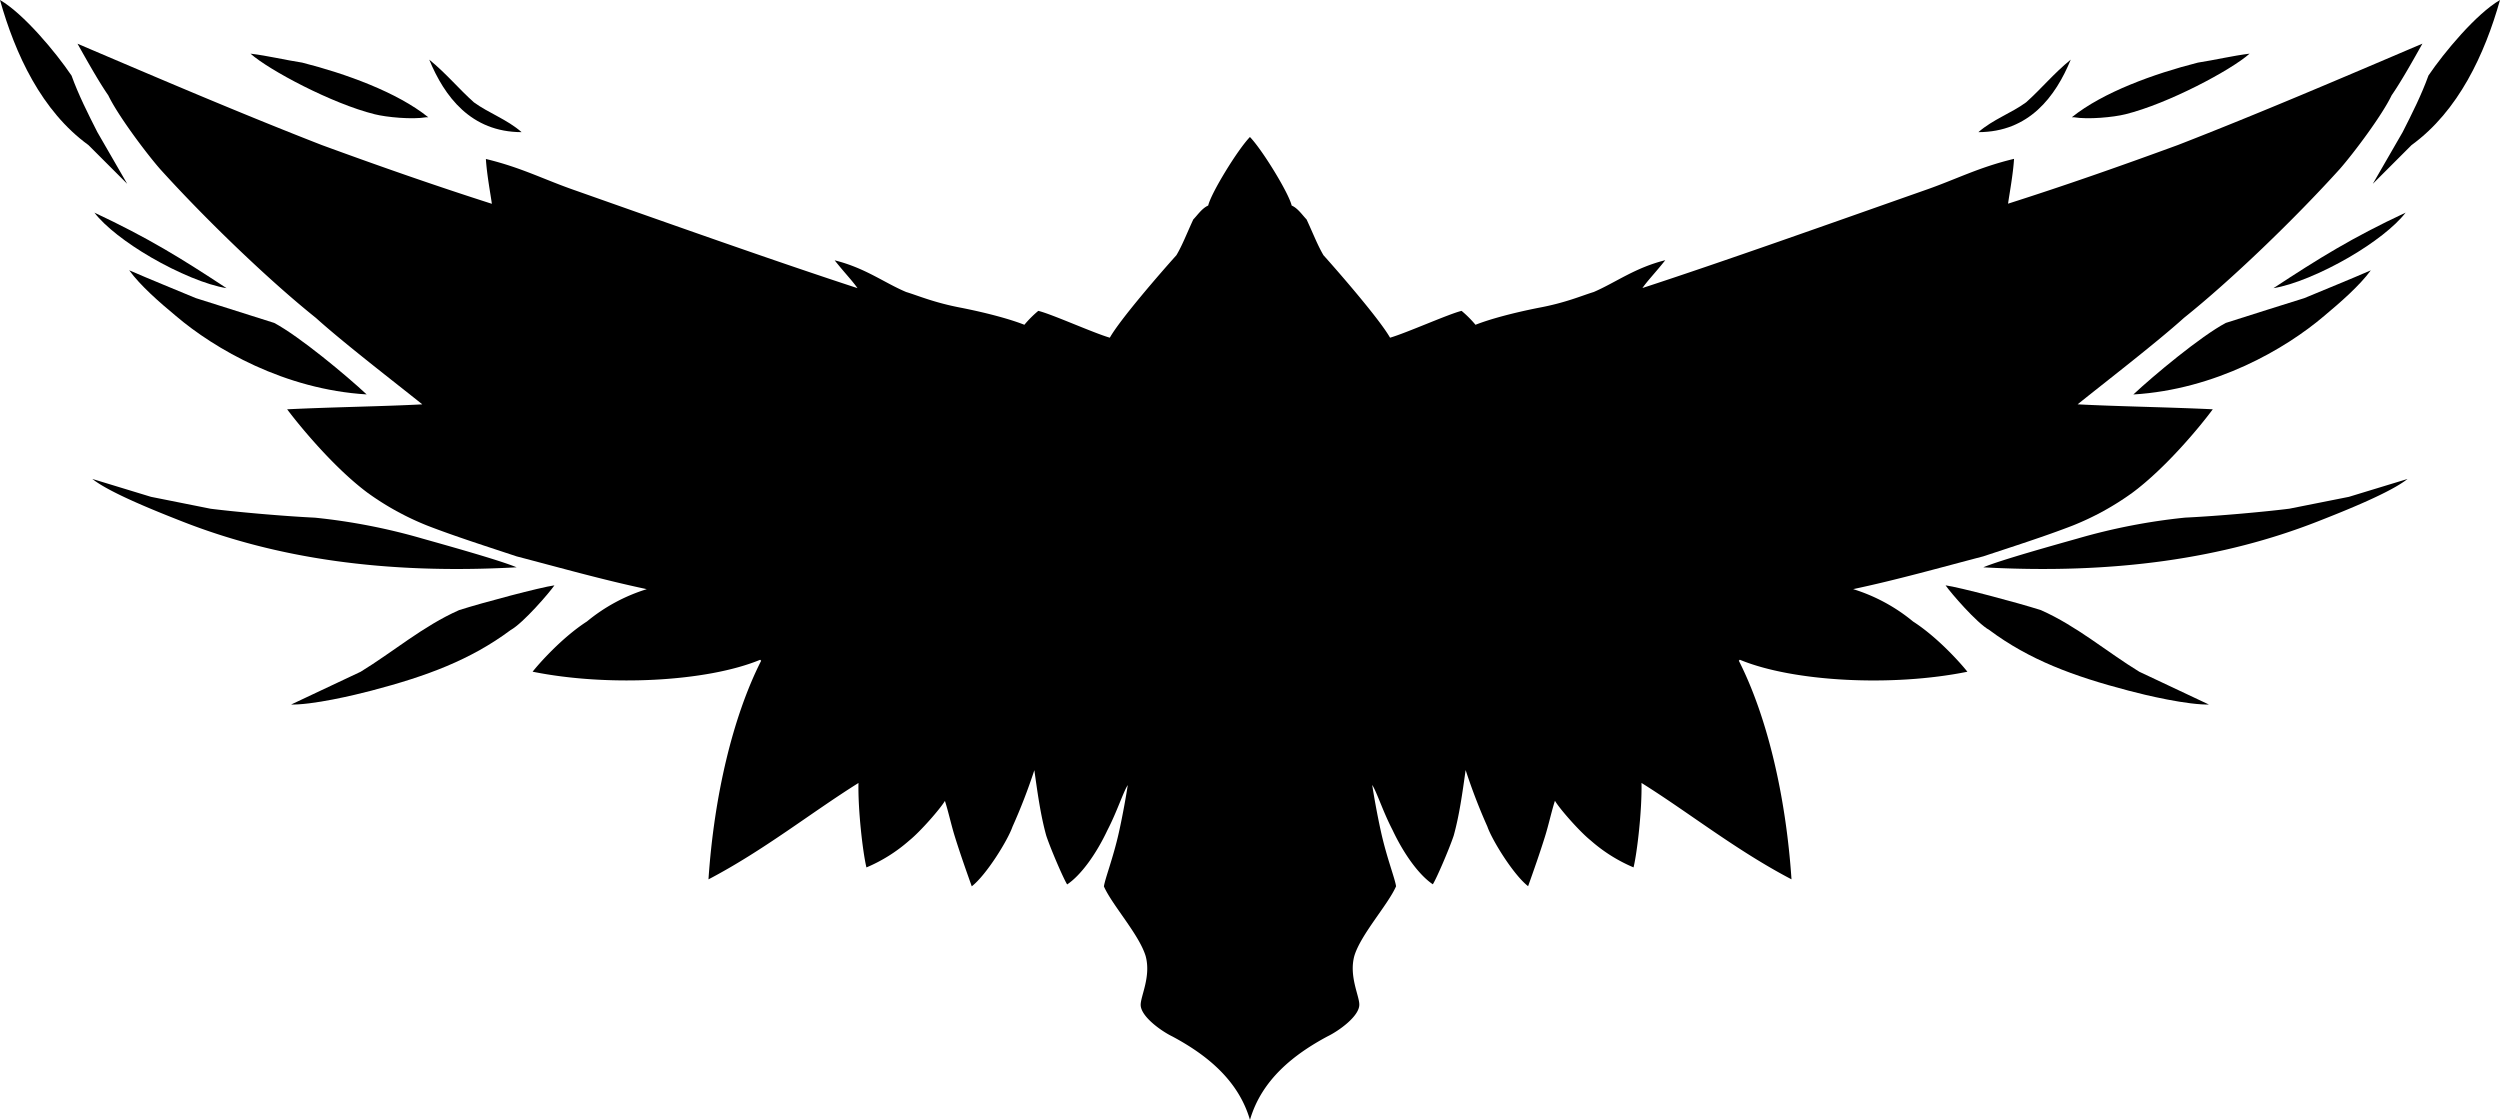<svg id="Capa_1" data-name="Capa 1" xmlns="http://www.w3.org/2000/svg" viewBox="0 0 1150 515.12"><path class="cls-1" d="M1117.09,34.74c-3.16,8.79-7.49,17.42-11.88,26.05q-6.86,11.88-13.72,23.77,8.92-8.91,17.83-17.83C1130.89,51.08,1143,24.89,1150,0,1139.12,6.31,1124.33,24.05,1117.09,34.74Z"/><path class="cls-1" d="M575,515.12c5.38-18.53,20.27-30.15,35.66-38.39,5.24-2.54,14.68-9.3,14.62-14.63,0-4.12-4.82-13.06-2.28-22.4,3-9.89,15.42-23.44,19.19-32-.53-3.67-4.22-12.95-6.85-24.68-1.85-8.22-3.6-18.34-4.12-21.94,2.1,3.21,4.92,12.21,9.37,20.77,5.1,10.84,12.06,20.61,18.51,24.93,1.6-2.48,7.38-15.79,9.6-22.39,2.59-9.32,4-19.53,5.49-30.17a264.14,264.14,0,0,0,10,26c2.14,6.2,12,22.21,18.74,27.43,2.71-7.61,5.36-15.12,7.77-22.86,1.7-5.43,2.88-11.11,4.57-16.45,2,3.53,11.29,14.13,16.46,18.28A72.18,72.18,0,0,0,751.43,399c1.67-6.82,3.93-26.41,3.66-38.85,21.82,13.64,43.5,31,69,44.34-2.6-38.73-11.31-75.1-24.23-100.56l.46-.45C824.86,313.66,870.47,316,905,309c-2.62-3.36-13.44-15.69-25-23.11A80.69,80.69,0,0,0,852.45,271c20.13-4.26,40.07-9.9,59.87-15.08,12.77-4.24,28.53-9.26,41.14-14.17a127,127,0,0,0,27.42-15.08c15.35-11.38,31.07-30.36,37-38.4-21.18-1-44.65-1.34-62.17-2.28,12.22-9.86,36.24-28.33,48.91-39.77,21.75-17.39,50.87-45.45,71.76-68.56,6.69-7.68,19.47-24.78,23.77-33.82,4.36-6.27,10.07-16.47,14.17-23.77-37.86,16.16-75.24,32.15-112.44,46.62-26.19,9.61-52,18.67-78.17,27,.59-4.35,2.31-13.42,2.75-20.62-16.66,4-26.49,9.42-41.59,14.63-43.18,15.2-91.51,32.42-129.35,44.79,2.43-3.47,6.16-7.3,10.51-12.8-14,3.5-22.67,10.2-32.91,14.63-5.51,1.67-13,5-25.6,7.31-11,2.2-21.8,5-28.79,7.77a50.77,50.77,0,0,0-6.4-6.4c-5.84,1.39-25.49,10.21-32.91,12.34-4.65-8.24-23-29.45-30.62-37.93-2.73-4.66-4.56-9.52-7.77-16.46-1.94-2-4-5.16-6.86-6.4-1.35-5.8-13.61-25.78-19.2-31.53h0c-5.59,5.75-17.85,25.73-19.2,31.53-2.84,1.24-4.92,4.41-6.86,6.4-3.21,6.94-5,11.8-7.77,16.46-7.63,8.48-26,29.69-30.62,37.93-7.42-2.13-27.07-11-32.91-12.34a50.77,50.77,0,0,0-6.4,6.4c-7-2.77-17.79-5.57-28.79-7.77-12.56-2.35-20.09-5.64-25.6-7.31C406.61,130,398,123.25,383.94,119.75c4.35,5.5,8.08,9.33,10.51,12.8C356.61,120.18,308.28,103,265.1,87.76c-15.1-5.21-24.93-10.6-41.59-14.63.44,7.2,2.16,16.27,2.75,20.62-26.13-8.35-52-17.41-78.17-27C110.89,52.26,73.51,36.27,35.65,20.11c4.1,7.3,9.81,17.5,14.17,23.77,4.3,9,17.08,26.14,23.77,33.82,20.89,23.11,50,51.17,71.76,68.56C158,157.7,182,176.17,194.26,186c-17.52.94-41,1.25-62.17,2.28,6,8,21.68,27,37,38.4a127,127,0,0,0,27.42,15.08c12.61,4.91,28.37,9.93,41.14,14.17,19.8,5.18,39.74,10.82,59.87,15.08A80.69,80.69,0,0,0,270,285.87c-11.55,7.42-22.37,19.75-25,23.11,34.54,7,80.15,4.68,104.67-5.48l.46.45c-12.92,25.46-21.63,61.83-24.23,100.56,25.52-13.37,47.2-30.7,69-44.34-.27,12.44,2,32,3.66,38.85a72.18,72.18,0,0,0,19.65-12.34c5.17-4.15,14.41-14.75,16.46-18.28,1.69,5.34,2.87,11,4.57,16.45,2.41,7.74,5.06,15.25,7.77,22.86,6.72-5.22,16.6-21.23,18.74-27.43a264.14,264.14,0,0,0,10.05-26c1.49,10.64,2.9,20.85,5.49,30.17,2.22,6.6,8,19.91,9.6,22.39,6.45-4.32,13.41-14.09,18.51-24.93,4.45-8.56,7.27-17.56,9.37-20.77-.52,3.6-2.27,13.72-4.12,21.94-2.63,11.73-6.32,21-6.85,24.68,3.77,8.55,16.17,22.1,19.19,32,2.54,9.34-2.24,18.28-2.28,22.4-.06,5.33,9.38,12.09,14.62,14.63,15.39,8.24,30.28,19.86,35.66,38.39"/><path class="cls-1" d="M977.68,52.56c19.69-4.87,48.74-20.37,57.14-27.88-8,1-15.85,2.9-23.77,4.12-20.07,5.07-43.7,13.61-58,25.13h.92C960.51,55.06,972.3,53.92,977.68,52.56Z"/><path class="cls-1" d="M952.55,27.42C944.68,33.82,939,40.84,932,47.08c-6.81,5-15.21,7.82-21.94,13.71C933.35,60.75,945.56,44.45,952.55,27.42Z"/><path class="cls-1" d="M1106.58,97.81c-25,11.72-39.82,21-60.79,34.74,9-1.41,22.57-7.1,34.74-14.17C1091.69,111.89,1101.67,104.23,1106.58,97.81Z"/><path class="cls-1" d="M1023.85,148.55c-11.58,6.17-33.26,24.24-42.51,32.91,37.7-2.27,69.85-20.85,87.76-36.11,7.46-6.23,16.32-13.94,21.48-21-10,4.35-20.42,8.54-30.62,12.8C1047.92,140.93,1038.82,143.76,1023.85,148.55Z"/><path class="cls-1" d="M1053.1,234c-10.52,1.33-31.93,3.33-48,4.11a278.49,278.49,0,0,0-49.37,9.6c-10.08,2.85-35.57,9.93-43.42,13.26,60.9,3.32,110.75-4.25,153.58-21,13.64-5.34,33.76-13.45,41.59-19.65l-27,8.23Z"/><path class="cls-1" d="M984.08,309c-14.9-9.09-28.7-21-45.25-28.34-11.08-3.53-37.43-10.51-43.87-11.4,2.4,3.48,14.38,17.37,20.11,20.54,18.42,13.73,38.61,21.23,64,27.88,7.45,2,27.48,6.8,37.93,6.4h-.91Z"/><path class="cls-1" d="M165.92,309l-32,15.08H133c10.45.4,30.48-4.44,37.93-6.4,25.38-6.65,45.57-14.15,64-27.88,5.73-3.17,17.71-17.06,20.11-20.54-6.44.89-32.79,7.87-43.87,11.4C194.62,288,180.82,299.89,165.92,309Z"/><path class="cls-1" d="M44.79,60.79c-4.39-8.63-8.72-17.26-11.88-26C25.67,24.05,10.88,6.31,0,0,7,24.89,19.11,51.08,40.68,66.73L58.51,84.56Q51.64,72.68,44.79,60.79Z"/><path class="cls-1" d="M139,28.8c-7.92-1.22-15.81-3.16-23.77-4.12,8.4,7.51,37.45,23,57.14,27.88,5.38,1.36,17.17,2.5,23.76,1.37H197C182.65,42.41,159,33.87,139,28.8Z"/><path class="cls-1" d="M218,47.08c-7-6.24-12.7-13.26-20.56-19.66,7,17,19.19,33.33,42.5,33.37C233.23,54.9,224.83,52.05,218,47.08Z"/><path class="cls-1" d="M43.42,97.81c4.91,6.42,14.89,14.08,26.05,20.57,12.17,7.07,25.7,12.76,34.74,14.17C83.24,118.77,68.38,109.53,43.42,97.81Z"/><path class="cls-1" d="M126.15,148.55c-15-4.79-24.07-7.62-36.11-11.43-10.2-4.26-20.62-8.45-30.62-12.8,5.16,7.09,14,14.8,21.48,21,17.91,15.26,50.06,33.84,87.76,36.11C159.41,172.79,137.73,154.72,126.15,148.55Z"/><path class="cls-1" d="M194.26,247.73a278.49,278.49,0,0,0-49.37-9.6c-16.06-.78-37.47-2.78-48-4.11l-27.43-5.48-27-8.23c7.83,6.2,27.95,14.31,41.59,19.65,42.83,16.78,92.68,24.35,153.58,21C229.83,257.66,204.34,250.58,194.26,247.73Z"/></svg>